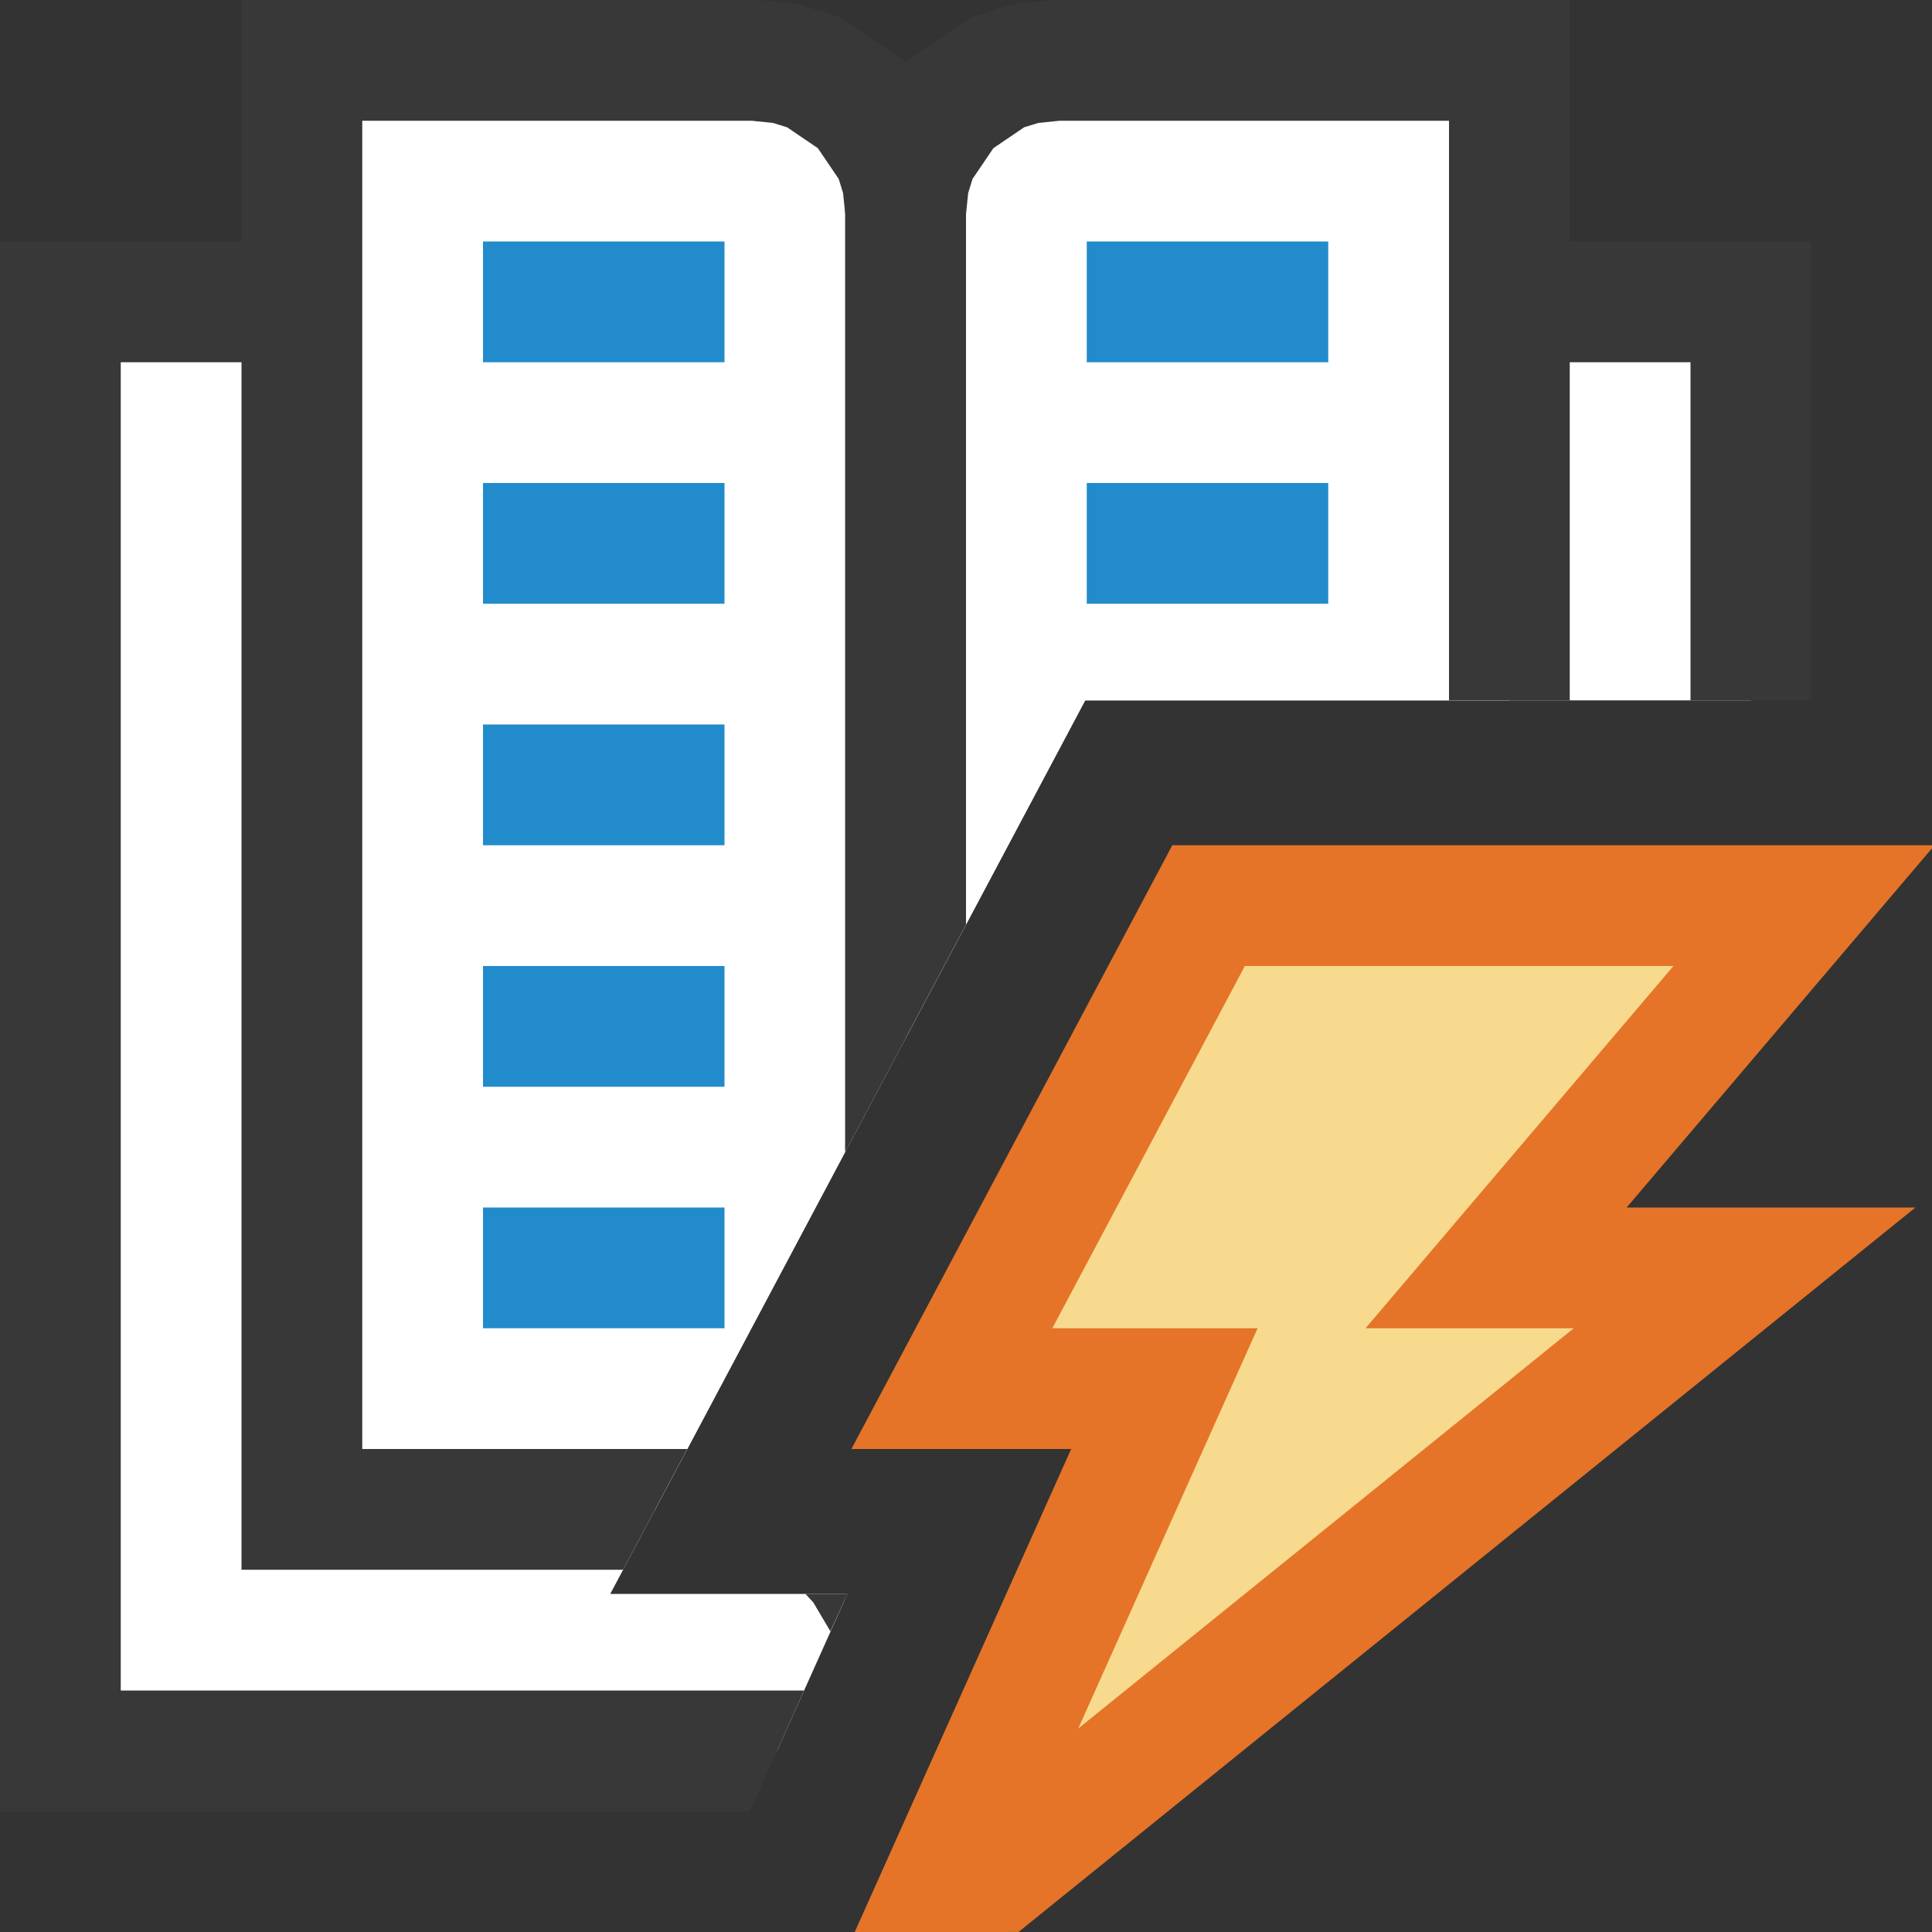 <?xml version="1.0" encoding="UTF-8"?>
<!DOCTYPE svg PUBLIC "-//W3C//DTD SVG 1.1//EN" "http://www.w3.org/Graphics/SVG/1.1/DTD/svg11.dtd">
<svg version="1.1" id="Layer_1" xmlns="http://www.w3.org/2000/svg" xmlns:xlink="http://www.w3.org/1999/xlink" x="0px" y="0px" width="16px" height="16px" viewBox="0 0 16 16" enable-background="new 0 0 16 16" xml:space="preserve">
  <rect x="0" y="0" width="16" height="16" fill="#333333" stroke="none"/>
  <g id="main">
    <g id="icon">
      <path d="M0.5,14.5L6.435,14.5L7.018,13.2L5.054,13.2L8.987,5.8L14.5,5.8L14.5,2.5L0.5,2.5zz" fill="#FFFFFF"/>
      <path d="M0,2.5L0,14.5L0,15L0.5,15L6.211,15L6.659,14L1,14L1,3L14,3L14,5.8L15,5.8L15,2.5L15,2L14.5,2L0.5,2L0,2zz" fill="#383838"/>
      <path d="M2.5,12.5L5.426,12.5L7.5,8.598L7.5,1.75L7.475,1.498L7.402,1.264L7.134,0.866L6.736,0.598L6.502,0.525L6.25,0.5L2.5,0.5zz" fill="#FFFFFF"/>
      <path d="M2,0.5L2,12.5L2,13L2.5,13L5.16,13L5.692,12L3,12L3,1L6.225,1L6.401,1.018L6.518,1.054L6.773,1.227L6.946,1.482L6.982,1.599L7,1.775L7,9.538L8,7.657L8,1.75L8,1.725L7.997,1.7L7.972,1.448L7.967,1.398L7.952,1.35L7.879,1.115L7.857,1.045L7.816,0.984L7.548,0.587L7.494,0.506L7.413,0.452L7.016,0.184L6.955,0.143L6.885,0.121L6.65,0.048L6.602,0.033L6.552,0.028L6.3,0.003L6.275,0L6.25,0L2.5,0L2,0zM6.735,13.27L6.877,13.51L7.018,13.2L6.67,13.2zz" fill="#383838"/>
      <path d="M8.498,0.525L8.264,0.598L7.866,0.866L7.598,1.264L7.525,1.498L7.5,1.75L7.5,8.598L8.987,5.8L12.5,5.8L12.5,0.5L8.75,0.5zz" fill="#FFFFFF"/>
      <path d="M8.7,0.003L8.448,0.028L8.398,0.033L8.35,0.048L8.115,0.121L8.045,0.143L7.984,0.184L7.587,0.452L7.506,0.506L7.452,0.587L7.184,0.984L7.143,1.045L7.121,1.115L7.048,1.35L7.033,1.398L7.028,1.448L7.003,1.7L7,1.725L7,1.75L7,9.538L8,7.657L8,1.775L8.018,1.599L8.054,1.482L8.227,1.227L8.482,1.054L8.599,1.018L8.775,1L12,1L12,5.8L13,5.8L13,0.5L13,0L12.5,0L8.75,0L8.725,0zM7,13.24L7.018,13.2L7,13.2zz" fill="#383838"/>
      <path d="M6,2.5L4,2.5zM6,4.5L4,4.5zM6,6.5L4,6.5zM6,8.5L4,8.5zM6,10.5L4,10.5zz" fill="#FFFFFF"/>
      <path d="M4,3L6,3L6,2L4,2zM4,5L6,5L6,4L4,4zM4,7L6,7L6,6L4,6zM4,9L6,9L6,8L4,8zM4,11L6,11L6,10L4,10zz" fill="#228BCB"/>
      <path d="M11,2.5L9,2.5zM11,4.5L9,4.5zz" fill="#FFFFFF"/>
      <path d="M9,3L11,3L11,2L9,2zM9,5L11,5L11,4L9,4zz" fill="#228BCB"/>
    </g>
    <g id="overlay">
      <path d="M12.39,10.5h2.058l-6.19,5l-0.408,0.001L9.643,11.5H7.883l2.126,-4h4.931L12.39,10.5z" fill="#F7DA8E" stroke="#E57428" stroke-width="1" stroke-linecap="round" stroke-miterlimit="10"/>
    </g>
  </g>
</svg>
